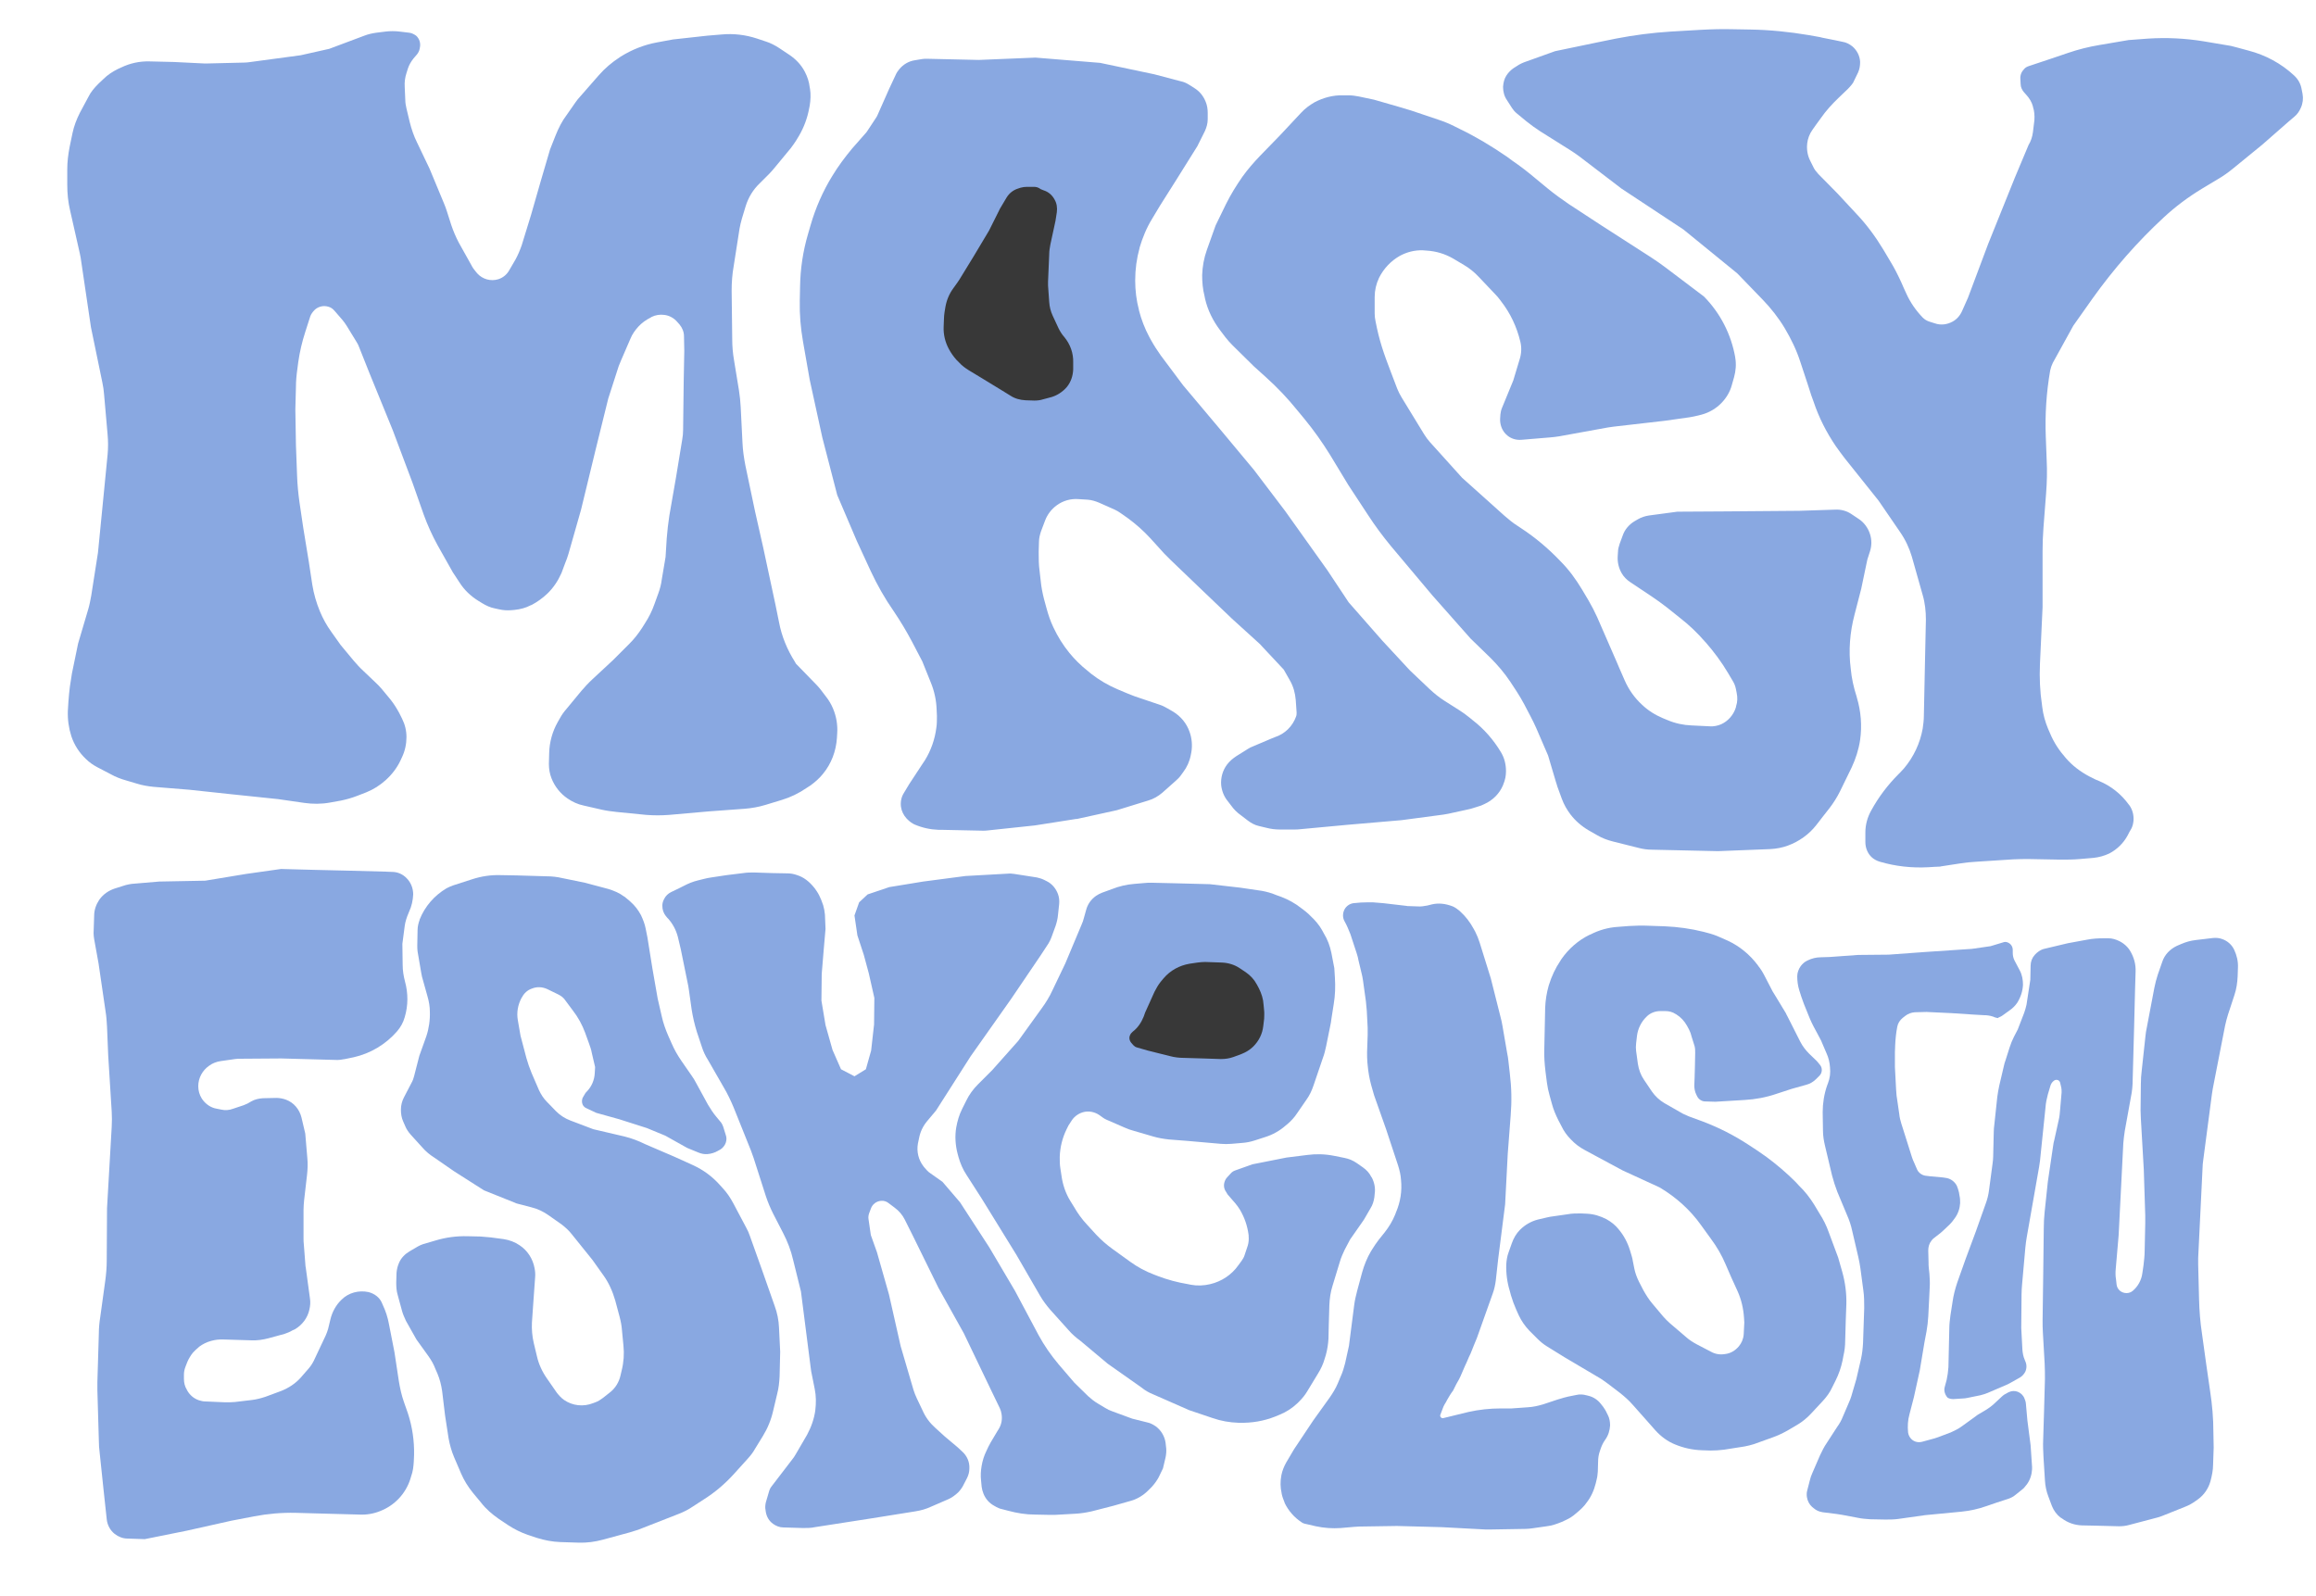 <?xml version="1.0" encoding="utf-8"?>
<!-- Generator: Adobe Illustrator 28.1.0, SVG Export Plug-In . SVG Version: 6.00 Build 0)  -->
<svg version="1.1" id="Layer_1" xmlns="http://www.w3.org/2000/svg" xmlns:xlink="http://www.w3.org/1999/xlink" x="0px" y="0px"
	 viewBox="0 0 792 546" style="enable-background:new 0 0 792 546;" xml:space="preserve">
<style type="text/css">
	.st0{fill:#89A8E1;}
	.st1{fill:#383838;}
</style>
<g id="Layer_2">
	<path class="st0" d="M33.7,28.6l1.7-1.6c1.4-1.4,3.1-2.5,4.9-3.4l1.1-0.5c3.1-1.5,6.4-2.2,9.8-2.1l8.3,0.2l10.2,0.5
		c0.5,0,1,0,1.5,0l12.4-0.3c0.7,0,1.4-0.1,2.1-0.2l17.1-2.3l9.8-2.2l12-4.5c1.3-0.5,2.6-0.8,4-1l3.2-0.4c1.6-0.2,3.3-0.2,4.9,0
		l3.3,0.4c0.8,0.1,1.6,0.5,2.3,1l0,0c1.1,1,1.6,2.5,1.3,4l-0.1,0.5c-0.1,0.7-0.5,1.4-0.9,1.9l-1.2,1.4c-0.8,1-1.5,2.2-1.9,3.4
		l-0.5,1.6c-0.5,1.5-0.7,3.1-0.6,4.7l0.2,4.6c0,0.9,0.2,1.9,0.4,2.8l1.1,4.6c0.6,2.4,1.4,4.8,2.5,7l4.3,9l4.9,11.8
		c0.4,0.9,0.7,1.8,1,2.7l1.5,4.7c0.7,2.1,1.6,4.2,2.6,6.1l4.3,7.7c0.4,0.8,0.9,1.5,1.5,2.2l0.5,0.6c1.8,2,4.6,2.8,7.2,2l0,0
		c1.6-0.5,2.9-1.6,3.7-3l2.1-3.6c0.9-1.6,1.6-3.3,2.2-5l3.2-10.4l3.3-11.5l3.2-10.9l1.9-4.8c1-2.5,2.2-4.9,3.8-7l3-4.3
		c0.5-0.7,1.1-1.5,1.7-2.1l6.3-7.2c2.1-2.4,4.5-4.4,7.1-6.1l0.3-0.2c3.8-2.4,8.1-4.1,12.5-4.9l5.4-1l11.8-1.3l4.8-0.4
		c4.1-0.4,8.3,0.1,12.2,1.4l3,1c1.6,0.5,3.1,1.3,4.5,2.2l3.6,2.4c2.2,1.5,4,3.4,5.2,5.7v0c0.9,1.7,1.5,3.5,1.7,5.4l0.1,0.5
		c0.3,1.9,0.2,3.8-0.1,5.7l-0.2,1c-0.6,3.3-1.8,6.5-3.5,9.4l-1.1,1.8c-0.5,0.8-1.1,1.6-1.7,2.4l-5.7,6.9c-0.5,0.6-1.1,1.3-1.7,1.9
		l-3.3,3.3c-2.2,2.1-3.8,4.8-4.7,7.7l-1.3,4.3c-0.3,1.1-0.6,2.2-0.8,3.4L250.9,91c-0.5,2.8-0.7,5.6-0.7,8.4l0.2,16.7
		c0,2.3,0.2,4.7,0.6,7l1.7,10.4c0.3,1.9,0.5,3.8,0.6,5.8l0.6,12c0.1,2.6,0.5,5.3,1,7.9l3.3,15.7l2.8,12.4l4.2,19.6l1.2,5.9
		c0.9,4.8,2.8,9.4,5.4,13.5l0.4,0.7l7,7.2c0.5,0.5,1,1.1,1.4,1.6l1.9,2.5c1.9,2.4,3.1,5.3,3.6,8.3l0,0c0.2,1.3,0.3,2.7,0.2,4.1
		l-0.1,1.7c-0.3,4.5-1.9,8.8-4.8,12.3l0,0c-1.2,1.5-2.7,2.8-4.2,3.9l-1.4,0.9c-2.6,1.8-5.5,3.2-8.5,4.1l-5.6,1.7
		c-2.3,0.7-4.6,1.1-7,1.3l-12.3,0.9l-13.6,1.2c-2.6,0.2-5.2,0.2-7.8,0l-10.1-1c-1.7-0.2-3.5-0.4-5.2-0.8l-6.1-1.4
		c-2-0.4-3.9-1.3-5.5-2.4h0c-2.5-1.7-4.4-4.1-5.5-6.9l0,0c-0.6-1.5-0.9-3.2-0.9-4.9l0.1-3.8c0.1-3.7,1.1-7.3,2.9-10.5l0.8-1.4
		c0.6-1.1,1.3-2.1,2.1-3l5.2-6.3c1.2-1.4,2.4-2.7,3.8-4l7.1-6.6l5.5-5.5c1.7-1.7,3.1-3.5,4.4-5.5l1-1.6c1.3-2,2.4-4.2,3.2-6.5
		l1.3-3.6c0.6-1.6,1-3.2,1.2-4.8l1.3-7.7l0.4-6.4c0.2-2.6,0.5-5.2,0.9-7.8l2.3-13.2l2.1-12.8c0.2-1.1,0.3-2.2,0.3-3.3l0.2-16.5
		l0.2-10.5l-0.1-5c0-1.5-0.6-2.9-1.5-4l-0.8-0.9c-1.1-1.3-2.7-2.2-4.4-2.4h0c-1.5-0.2-3,0-4.4,0.7l-0.3,0.2c-1.6,0.8-3,1.8-4.2,3.1
		v0c-1.1,1.2-2.1,2.6-2.7,4.1l-3.2,7.4c-0.6,1.3-1.1,2.7-1.5,4.1l-2.9,9l-4.3,17.4l-5,20.6l-4.3,15.1c-0.3,1.1-0.7,2.1-1.1,3.1
		L192,196c-1.2,2.7-2.8,5.1-4.9,7.1h0c-1.6,1.5-3.4,2.8-5.3,3.8l-0.3,0.1c-1.7,0.9-3.6,1.4-5.6,1.6l-1.2,0.1c-1.4,0.1-2.7,0-4-0.3
		l-1.4-0.3c-1.6-0.3-3.1-1-4.4-1.8l-1.3-0.8c-2.6-1.6-4.8-3.7-6.4-6.2l-1.9-2.9c-0.3-0.4-0.6-0.9-0.8-1.3l-4.9-8.7
		c-1.8-3.3-3.4-6.8-4.7-10.4l-3.8-10.8l-6.8-18.1l-8-19.6l-3.5-8.8c-0.2-0.6-0.5-1.2-0.9-1.8l-3.3-5.4c-0.5-0.8-1-1.5-1.6-2.2
		l-2.6-3c-0.6-0.7-1.3-1.2-2.1-1.4h0c-1.6-0.5-3.3-0.1-4.5,0.9l-0.3,0.3c-0.6,0.6-1.1,1.3-1.4,2.1l-1.7,5.3
		c-1.1,3.4-1.9,6.8-2.4,10.3l-0.3,2.3c-0.3,2.1-0.5,4.2-0.5,6.3l-0.2,7.6l0.2,12.2l0.4,10.7c0.1,2.9,0.4,5.9,0.8,8.8l1.3,8.8
		l1.9,11.6l1.2,7.9c0.5,3.1,1.4,6.2,2.6,9.1l0,0c1,2.4,2.3,4.8,3.9,7l3.2,4.5l4.4,5.3c1.1,1.3,2.2,2.5,3.4,3.6l4.1,3.9
		c0.8,0.7,1.5,1.5,2.2,2.3l2.9,3.5c1.2,1.5,2.2,3.1,3.1,4.8l0.9,1.8c1,2,1.5,4.1,1.5,6.3v0c0,2.3-0.5,4.7-1.5,6.8l-0.6,1.3
		c-1.2,2.5-2.9,4.7-5,6.6l0,0c-2,1.8-4.2,3.2-6.7,4.2l-3.1,1.2c-1.8,0.7-3.6,1.2-5.5,1.6l-3.9,0.7c-2.8,0.5-5.8,0.5-8.6,0.1l-9-1.3
		l-16.3-1.7l-14-1.5l-12.3-1c-1.9-0.2-3.8-0.5-5.7-1.1l-3.7-1.1c-1.8-0.5-3.6-1.2-5.2-2.1l-4.6-2.4c-1.5-0.8-2.8-1.7-4-2.9h0
		c-2.2-2.1-3.9-4.7-4.9-7.7h0c-0.9-2.8-1.3-5.7-1.2-8.7l0.2-3.2c0.1-1.7,0.3-3.4,0.5-5.1l0.7-4.5l2.1-10.2l3.4-11.5
		c0.5-1.6,0.8-3.3,1.1-4.9l2.3-14.7l1.9-19.3l1.4-14.3c0.2-2.2,0.2-4.5,0-6.7l-1.2-13.7c-0.1-1.4-0.3-2.8-0.6-4.2l-3.9-18.9
		l-3.3-22.3c-0.1-1-0.3-1.9-0.5-2.9l-3.3-14.6c-0.7-2.9-1-5.9-1-8.9V58c0-2.6,0.3-5.1,0.8-7.7l1-4.8c0.5-2.4,1.4-4.7,2.5-6.9
		l2.9-5.4C31,31.5,32.3,30,33.7,28.6z"/>
</g>
<g id="b">
	<path class="st0" d="M296.6,44.8l2.9-4.4c0.3-0.4,0.5-0.8,0.7-1.3l3.9-8.8l2.2-4.7c0.3-0.7,0.7-1.3,1.2-1.9l0,0
		c1.4-1.7,3.3-2.8,5.4-3.1l2.4-0.4c0.6-0.1,1.1-0.1,1.7-0.1l17.7,0.4l19.4-0.8l22.1,1.8l18.5,3.9l9.1,2.4c1,0.2,1.9,0.6,2.7,1.1
		l1.9,1.2c1.8,1.1,3.1,2.7,3.9,4.7l0,0c0.5,1.2,0.7,2.5,0.7,3.8v2.2c0,1.4-0.4,2.8-1,4.1l-2.3,4.6c-0.1,0.3-0.3,0.6-0.5,0.9l-7,11.2
		l-5.5,8.7l-2.7,4.5c-1.9,3.1-3.3,6.5-4.3,9.9v0.1c-1,3.6-1.5,7.3-1.5,11.1l0,0c0,3.4,0.4,6.8,1.3,10.2v0.1c0.8,3.1,2,6.2,3.5,9
		l0.6,1.1c1,1.8,2.1,3.5,3.3,5.2l7.7,10.3l12.7,15.1l11.5,13.8l10.7,14.1l14.4,20.2l7.3,11l11.5,13.1l8.9,9.6
		c0.4,0.5,0.9,0.9,1.4,1.4l5.8,5.5c1.6,1.5,3.3,2.9,5.2,4.1l5.2,3.3c1.1,0.7,2.2,1.5,3.3,2.4l1.1,0.9c3.9,3,7.2,6.8,9.7,11l0,0
		c1.2,2,1.7,4.2,1.7,6.5l0,0c0,1.5-0.3,3-0.9,4.4l-0.1,0.3c-1.2,2.9-3.5,5.2-6.4,6.5l-1.1,0.5c-0.4,0.1-2.4,0.8-3.5,1.1
		c-0.4,0.1-0.9,0.2-1.3,0.3l-6.4,1.4c-0.6,0.1-1.1,0.2-1.7,0.3l-14.3,1.9l-18.6,1.6l-16.1,1.5c-0.6,0.1-1.3,0.1-2,0.1h-5
		c-1.5,0-3.1-0.2-4.6-0.6l-2.5-0.6c-1.4-0.3-2.6-1-3.7-1.8l-3.4-2.6c-0.6-0.5-1.2-1.1-1.7-1.7l-2-2.6c-1.2-1.5-1.9-3.4-2.1-5.3l0,0
		c-0.2-2.5,0.5-5,2-7l0,0c0.9-1.2,2-2.1,3.2-2.9l4-2.5c0.5-0.3,1-0.6,1.6-0.8l6.6-2.8c0.3-0.1,0.6-0.2,1-0.4l0,0
		c3.4-1.1,6-3.7,7.2-7l0,0c0.2-0.5,0.2-1,0.2-1.4l-0.3-4.3c-0.2-2.4-0.8-4.6-2-6.7L439,229l-7.3-7.8c-0.5-0.6-1.1-1.2-1.7-1.7
		l-8.7-7.9L410,200.8l-9.7-9.3c-0.7-0.7-1.4-1.4-2.1-2.1l-4.9-5.4c-2.3-2.5-4.8-4.7-7.5-6.7l-2.7-1.9c-0.6-0.4-1.2-0.8-1.9-1.1
		l-5.4-2.4c-1.2-0.5-2.5-0.9-3.8-1l-3.2-0.2c-2.6-0.2-5.2,0.5-7.4,2.1l0,0c-1.8,1.3-3.2,3.1-4,5.2l-1.4,3.7
		c-0.4,1.2-0.7,2.4-0.7,3.6l-0.1,3.4c0,2.2,0,4.4,0.3,6.5l0.4,3.5c0.2,2.1,0.6,4.1,1.1,6.1l0.9,3.3c0.6,2.2,1.3,4.3,2.3,6.4l0,0
		c1.5,3.2,3.3,6.1,5.5,8.8l0,0c1.8,2.2,3.9,4.3,6.2,6.1l1.2,1c2.8,2.2,5.9,4,9.2,5.4l3.1,1.3c0.9,0.4,1.8,0.7,2.8,1.1l8.3,2.8
		c1,0.3,1.9,0.8,2.8,1.3l1.9,1.1c2.6,1.6,4.6,4,5.6,6.9l0,0c0.8,2.2,1,4.7,0.6,7l-0.2,1c-0.4,2.1-1.3,4.1-2.6,5.8l-0.8,1.1
		c-0.5,0.7-1.1,1.3-1.8,1.9l-4.5,4c-1.4,1.2-3.1,2.2-4.9,2.7l-10.7,3.3l-13.2,2.9c-0.3,0.1-0.5,0.1-0.8,0.1l-14,2.2l-16,1.7
		c-0.6,0.1-1.2,0.1-1.8,0.1l-14.2-0.3h-1c-2.8-0.1-5.5-0.7-8.1-1.8l0,0c-0.9-0.4-1.7-1-2.4-1.7l-0.4-0.4c-1-1.1-1.7-2.5-1.9-4l0,0
		c-0.2-1.6,0.1-3.3,1-4.7l1.8-3l4.4-6.7l1-1.5c2.1-3.4,3.4-7.2,3.9-11.1l0,0c0.2-1.3,0.2-2.7,0.2-4l-0.1-2.2c-0.1-3.2-0.8-6.4-2-9.3
		l-2.9-7.2l-3.5-6.7c-1.9-3.6-4-7.1-6.3-10.5l0,0c-3-4.3-5.6-8.9-7.8-13.6L293,185l-6.7-15.7l0,0l-5.1-19.7l-4.3-19.7l-2.3-13.1
		c-0.8-4.6-1.2-9.2-1.1-13.9l0.1-5c0.1-6,1-12,2.7-17.8l0.9-3.1c1.7-5.9,4.2-11.6,7.4-16.8l0,0c2-3.3,4.3-6.4,6.8-9.4l4.4-5
		C296.2,45.4,296.4,45.1,296.6,44.8L296.6,44.8z"/>
	<path class="st1" d="M353.5,63.9h-2.3c-0.7,0-1.5,0.1-2.2,0.3l-0.9,0.3c-1.6,0.5-3,1.6-3.9,3.1l-2.2,3.7c-0.1,0.2-0.2,0.3-0.2,0.4
		l-3.6,7.2l-5.2,8.7l-4.9,8c-0.2,0.3-0.4,0.6-0.6,0.9l-1.5,2.1c-1.4,1.9-2.3,4.1-2.7,6.4l-0.3,1.8c-0.1,0.8-0.2,1.6-0.2,2.4
		l-0.1,2.6c-0.1,2.6,0.5,5.2,1.8,7.6l0,0c0.7,1.3,1.6,2.6,2.6,3.7l0.9,0.9c1,1.1,2.1,1.9,3.4,2.7l4.3,2.6l7.7,4.7l2.1,1.3
		c1.5,1,3.3,1.5,5.2,1.6l3,0.1c1,0,2-0.1,2.9-0.4l3-0.8c2-0.6,3.8-1.8,5.2-3.4l0,0c1.4-1.7,2.1-3.8,2.2-6V124l0,0
		c0.1-3.2-1-6.3-3.1-8.8l0,0c-0.8-0.9-1.4-1.9-1.9-2.9l-2-4.3c-0.7-1.5-1.1-3.1-1.2-4.7l-0.4-5.6c0-0.5,0-0.9,0-1.4l0.4-9.4
		c0-1.1,0.2-2.2,0.4-3.3l1.6-7.4c0-0.1,0-0.3,0.1-0.4l0.5-3.2c0.2-1.5,0-3.1-0.8-4.4l0,0c-0.8-1.5-2.1-2.6-3.7-3.1l-1-0.4
		C355,64,354.2,63.9,353.5,63.9L353.5,63.9z"/>
</g>
<g id="c">
	<path class="st0" d="M469.9,34.1l-5.2-1.1c-1.1-0.2-2.3-0.4-3.5-0.4h-1.9c-3.4-0.1-6.8,0.8-9.8,2.4l0,0c-1.7,1-3.2,2.1-4.5,3.5
		c-2.7,2.9-7.3,7.8-7.3,7.8l-6.9,7.1c-2.1,2.2-4.1,4.5-5.9,7l0,0c-2.1,3-4,6.1-5.6,9.3l-3.6,7.4l-3,8.4c-1,2.8-1.5,5.7-1.6,8.6l0,0
		c0,2.4,0.2,4.8,0.8,7.1l0.2,1c0.9,3.9,2.7,7.5,5.1,10.7l1.9,2.5c0.7,0.9,1.5,1.8,2.4,2.7l7.3,7.2l4.1,3.7
		c3.9,3.5,7.5,7.3,10.8,11.4l2.4,2.9c3.2,3.9,6.1,8,8.7,12.2l6.3,10.4l6.7,10.2c2.4,3.7,5,7.2,7.8,10.6l14.2,16.9l13.1,14.8l6.8,6.6
		c2.5,2.5,4.8,5.2,6.8,8.2l2.1,3.2c0.9,1.4,1.8,2.9,2.6,4.4l2.2,4.2c0.7,1.3,1.3,2.6,1.9,3.9l4.1,9.5l2.7,9.1c0.2,0.5,0.3,1,0.5,1.6
		l1.5,4.1c0.7,1.9,1.7,3.7,3,5.4l0,0c1.7,2.2,3.8,4,6.2,5.4c0.9,0.5,1.9,1.1,2.8,1.6c1.7,1,3.5,1.7,5.5,2.2l8.8,2.2
		c1.5,0.4,3,0.6,4.6,0.6l22.5,0.5l17.8-0.7c2.1-0.1,4.2-0.5,6.1-1.2l0,0c3.8-1.4,7.2-3.8,9.7-7c1.5-2,3.3-4.2,4.6-5.9
		s2.5-3.6,3.5-5.6l4-8.2c1.4-3,2.4-6.1,2.9-9.4l0,0c0.7-4.9,0.3-9.8-1.1-14.5l-0.1-0.4c-1-3.1-1.7-6.2-2-9.5l0,0
		c-0.8-6.2-0.3-12.4,1.3-18.5l2.3-8.9l1.9-9.1c0.1-0.3,0.1-0.6,0.2-0.9l0.9-2.8c0.6-1.9,0.6-3.9,0-5.8l0,0c-0.7-2.2-2.1-4.1-4-5.3
		l-2.4-1.6c-1.6-1.1-3.6-1.6-5.5-1.5l-12.3,0.4l-25.1,0.2l-16.6,0.1l-9.7,1.3c-1.3,0.2-2.6,0.6-3.8,1.3l-1.2,0.7
		c-1.8,1.1-3.3,2.8-4,4.9l-1,2.7c-0.3,0.9-0.6,1.9-0.6,2.9l-0.1,1.6c-0.1,2,0.4,4,1.4,5.7l0,0c0.7,1.2,1.7,2.2,2.9,3l7.2,4.8
		c1.8,1.2,3.6,2.5,5.4,3.9l4.5,3.6c3.1,2.4,5.9,5.1,8.5,8.1l0.2,0.2c2.8,3.2,5.4,6.7,7.6,10.4l1.6,2.7c0.5,0.8,0.9,1.7,1.1,2.7
		l0.3,1.5c0.3,1.5,0.3,3-0.2,4.5l-0.1,0.5c-0.8,2.5-2.6,4.6-5,5.7l0,0c-1.2,0.5-2.5,0.8-3.9,0.7c-1.7-0.1-4.1-0.2-6.2-0.3
		c-2.8-0.1-5.6-0.7-8.2-1.8l-1.7-0.7c-2.6-1.1-5-2.6-7.1-4.6l0,0c-2.5-2.3-4.5-5.1-5.9-8.3c-1.3-2.9-2.6-6-2.6-6l-6.8-15.6
		c-0.9-2-1.9-3.9-3-5.8l-2.2-3.7c-2.1-3.5-4.5-6.8-7.4-9.7l0,0c-4.1-4.3-8.6-8.1-13.5-11.3l-1.2-0.8c-1.6-1-3-2.2-4.4-3.4l-14.5-13
		l-11-12.2c-0.7-0.8-1.4-1.7-2-2.7l-7.7-12.6c-0.6-1-1.1-2-1.5-3l-2.1-5.5c-2.6-6.8-4-10.8-5.3-17.5c-0.2-0.9-0.3-1.8-0.3-2.7v-5.6
		c0-2.3,0.5-4.5,1.5-6.6l0,0c1.6-3.2,4.1-5.8,7.1-7.5l0,0c2.4-1.3,5.1-2,7.9-1.9l1.3,0.1c3.2,0.2,6.2,1.1,9,2.7l3.7,2.2
		c1.9,1.1,3.6,2.5,5.1,4.1l5.6,5.9c0.6,0.6,1.2,1.3,1.7,2l0.3,0.4c3.2,4.1,5.4,8.8,6.6,13.8l0,0c0.5,2,0.4,4.1-0.2,6l-1.9,6.3
		c-0.1,0.3-0.2,0.7-0.3,1l-3.9,9.5c-0.3,0.7-0.4,1.4-0.5,2.1l-0.1,1.5c-0.1,1.9,0.6,3.9,1.9,5.2l0,0c1.4,1.5,3.4,2.2,5.5,2l9.6-0.8
		c1.1-0.1,2.2-0.2,3.3-0.4l16.5-3c0.7-0.1,1.4-0.2,2.1-0.3l17.4-2l8.5-1.2c0.5-0.1,1.1-0.2,1.6-0.3l2.5-0.6c2.6-0.7,5-2.1,6.9-4.1
		l0,0c1.6-1.7,2.8-3.7,3.4-5.9l0.8-2.8c0.6-2.2,0.8-4.4,0.4-6.7v-0.1c-1.4-7.9-5.1-15.1-10.7-20.8l0,0l-13.1-9.9
		c-1.6-1.2-3.3-2.4-5-3.5l-17.1-11l-11-7.2c-2.5-1.7-5-3.5-7.3-5.4l-4-3.3c-2.6-2.2-5.3-4.3-8.1-6.2l-1.9-1.4
		c-5.1-3.5-10.4-6.7-16-9.4l-2-1c-1.6-0.8-3.3-1.5-5.1-2.1l-9.5-3.2c-1.3-0.4-2.7-0.8-4-1.2L469.9,34.1L469.9,34.1z"/>
</g>
<g id="d">
	<path class="st0" d="M622.4,12.7l-3.9-0.7c-6.6-1.1-13.3-1.8-20-1.9l-5.8-0.1c-3.7-0.1-7.4,0-11.1,0.2l-10.3,0.6
		c-6.3,0.4-12.5,1.2-18.7,2.4l-5.9,1.2l-14.9,3.1l-10.6,3.8c-0.6,0.2-1.1,0.5-1.7,0.8l-1.9,1.2c-1,0.7-1.8,1.5-2.5,2.6l0,0
		c-0.7,1.1-1,2.4-1.1,3.8l0,0c0,1.6,0.4,3.2,1.3,4.5l1.8,2.8c0.4,0.6,0.9,1.2,1.5,1.7l3.4,2.8c1.5,1.2,3,2.3,4.7,3.4l10.5,6.6
		c1,0.6,1.9,1.3,2.9,2l14.4,11l21.2,14l18.4,15l8.7,9c2.8,2.9,5.4,6.2,7.5,9.7l0,0c2.2,3.7,4.1,7.6,5.4,11.7
		c1.7,5,3.7,11.3,3.7,11.3l0.8,2.2c1.8,5.4,4.4,10.5,7.6,15.2l0,0c1,1.4,2,2.8,3.1,4.2c3.5,4.4,11.5,14.4,11.5,14.4l7.4,10.8
		c1.8,2.6,3.1,5.4,4,8.4l3.7,13.1c0.8,2.7,1.1,5.6,1.1,8.4l-0.3,13.9l-0.4,19.1c0,1.4-0.2,2.9-0.4,4.3l0,0c-0.9,5-3.1,9.7-6.4,13.6
		c-0.7,0.8-1.2,1.3-1.2,1.3l-0.6,0.6c-3.7,3.7-6.9,7.9-9.4,12.5l0,0c-1.3,2.3-2,4.9-2,7.5c0,1.1,0,2.1,0,2.1v1.2c0,2,0.8,4,2.3,5.3
		l0,0c0.7,0.6,1.6,1.1,2.6,1.4l0,0c5.4,1.6,11,2.2,16.6,1.9c1.7-0.1,3.1-0.2,3.7-0.2c0.2,0,0.5,0,0.7-0.1l6.5-1
		c1.9-0.3,3.8-0.5,5.8-0.6l12.4-0.8c1.8-0.1,3.6-0.1,5.4-0.1l10.6,0.2c2.2,0,4.5,0,6.7-0.2l4.7-0.4c1.9-0.2,3.7-0.7,5.4-1.5l0,0
		c2.7-1.4,4.9-3.6,6.3-6.2c0.4-0.8,0.8-1.6,1.2-2.2c0.5-0.9,0.7-1.9,0.8-2.9v-0.1c0.1-1.9-0.4-3.7-1.5-5.2l-0.1-0.1
		c-2.6-3.6-6.1-6.4-10.2-8.1c-0.7-0.3-1.2-0.5-1.2-0.5l-2.2-1.1c-3-1.6-5.8-3.7-8-6.3l0,0c-2.2-2.5-4-5.2-5.3-8.3
		c-0.2-0.5-0.5-1.1-0.7-1.6c-1-2.4-1.7-4.9-2-7.4l-0.1-0.8c-0.7-4.6-0.9-9.3-0.7-14l0.9-19.5v-19.2c0-2.6,0.1-5.2,0.3-7.9l0.9-11.7
		c0.3-3.8,0.4-7.7,0.2-11.5l-0.3-7.9c-0.3-7.6,0.2-15.2,1.5-22.7l0,0c0.2-0.9,0.5-1.8,0.9-2.6c1.9-3.4,7-12.7,7-12.7l6.5-9.2
		c7.2-10.1,15.4-19.5,24.5-27.9l0,0c4-3.7,8.3-6.9,12.9-9.7c2-1.2,4-2.4,5.5-3.3c1.9-1.1,3.7-2.4,5.4-3.8l9.8-8l8.9-7.8l2-1.7
		c1-0.8,1.8-1.9,2.3-3.1l0,0c0.7-1.5,0.9-3.2,0.6-4.8c-0.1-0.5-0.2-1-0.3-1.5c-0.3-1.9-1.2-3.5-2.6-4.8l0,0c-4.4-4.1-9.8-7-15.6-8.5
		c-3.2-0.9-6-1.6-6-1.6l-9.5-1.6c-6.2-1-12.5-1.3-18.8-0.9l-6.7,0.5l-10,1.7c-3.6,0.6-7.2,1.5-10.7,2.7l-5.9,2l-7.5,2.5
		c-0.6,0.2-1.2,0.5-1.6,1l0,0c-0.9,0.9-1.4,2.1-1.3,3.4l0.1,1.8c0,1,0.5,2,1.1,2.7l0.8,0.9c1.1,1.2,1.9,2.5,2.3,4v0.1
		c0.5,1.5,0.6,3,0.5,4.6c-0.2,1.8-0.5,4.1-0.5,4.1c-0.2,1.6-0.7,3.1-1.5,4.4L689,60.8l-9.1,22.6l-6.9,18.4l-2,4.5
		c-0.7,1.6-1.8,2.9-3.3,3.7l0,0c-1.8,1-4,1.3-6,0.6l-1.9-0.6c-0.9-0.3-1.6-0.7-2.3-1.4l0,0c-2.3-2.4-4.2-5.1-5.6-8.2
		c-0.6-1.3-1.2-2.6-1.7-3.8c-1.1-2.4-2.3-4.8-3.7-7.1l-2.5-4.2c-2.6-4.3-5.6-8.4-9.1-12.1l-6.6-7.1l-6.5-6.6
		c-0.7-0.8-1.4-1.6-1.8-2.6l-1-2c-0.9-1.8-1.2-3.8-1-5.7v-0.1c0.2-1.7,0.8-3.3,1.8-4.7c0.8-1.1,1.8-2.6,2.8-3.9
		c1.8-2.6,3.9-4.9,6.2-7.1l2.4-2.3c0.7-0.6,2-2,2.5-2.8l1.7-3.5c0.5-1.1,0.7-2.3,0.7-3.5v-0.2c-0.1-2-1.1-3.9-2.6-5.2l0,0
		c-1-0.8-2.1-1.4-3.4-1.6C627,13.6,622.4,12.8,622.4,12.7L622.4,12.7z"/>
</g>
<g id="e">
	<path class="st0" d="M131.6,298.1l2.5,0.1c1.9,0,3.7,0.8,5,2.2l0,0c1.4,1.4,2.2,3.4,2.2,5.5l0,0c-0.1,2-0.5,4-1.4,5.9l-0.2,0.5
		c-0.6,1.4-1.1,2.9-1.3,4.4l-0.8,6.1l0.1,7.2c0,1.9,0.3,3.8,0.8,5.7l0,0c1.1,4,1.1,8.2-0.1,12.2l0,0c-0.5,1.8-1.4,3.4-2.6,4.8l0,0
		c-3.9,4.5-9.1,7.6-14.9,8.9l-2.9,0.6c-1.1,0.2-2.3,0.4-3.4,0.3L96.2,362l-14,0.1c-0.6,0-1.2,0-1.8,0.1l-4.9,0.7
		c-1.4,0.2-2.8,0.7-4,1.6l0,0c-2.3,1.6-3.7,4.2-3.7,7l0,0c0,1.5,0.4,2.9,1.2,4.2l0.2,0.3c1.2,1.7,3,2.9,5,3.2l1.5,0.3
		c1.3,0.3,2.7,0.2,4-0.3l3.6-1.2c0.5-0.2,1-0.4,1.4-0.6l1.2-0.7c1.2-0.7,2.6-1,4-1.1l4.6-0.1c1.1,0,2.2,0.2,3.3,0.6l0,0
		c2.7,1,4.6,3.3,5.3,6.1l1.2,5.1c0,0.1,0.1,0.3,0.1,0.5l0.7,8.3c0.2,1.9,0.1,3.8-0.1,5.7l-1,8.7c-0.1,1.1-0.2,2.2-0.2,3.3v9.7
		c0,0.7,0,1.4,0.1,2.1l0.5,6.5c0,0.6,0.1,1.1,0.2,1.7l1.4,10.3c0.2,1.3,0.1,2.5-0.2,3.8l0,0c-0.6,2.8-2.4,5.2-4.9,6.7L100,455
		c-0.8,0.5-1.8,0.9-2.7,1.2l-5.5,1.5c-1.9,0.5-3.9,0.8-5.9,0.7l-9.9-0.3c-1.1,0-2.3,0.1-3.4,0.4l-0.4,0.1c-1.5,0.4-2.9,1.1-4.1,2
		l-0.2,0.2c-0.7,0.6-1.4,1.2-2,1.9l0,0c-0.7,0.9-1.3,1.9-1.8,3l-0.7,1.8c-0.3,0.8-0.5,1.7-0.5,2.6v1.5c0,1.3,0.3,2.6,1,3.7l0.2,0.4
		c0.9,1.5,2.2,2.6,3.9,3.2l0,0c0.7,0.2,1.4,0.4,2.1,0.4l6.9,0.3c1.1,0,2.2,0,3.3-0.1l5.9-0.7c1.6-0.2,3.1-0.6,4.6-1.1l5.4-2
		c2.5-1,4.8-2.5,6.6-4.5l2.7-3.1c0.7-0.8,1.3-1.7,1.8-2.7l4.1-8.7c0.3-0.7,0.6-1.5,0.8-2.2l0.8-3.3c0.6-2.5,1.9-4.9,3.8-6.7l0,0
		c2.4-2.4,5.9-3.3,9.2-2.6l0,0c2,0.5,3.8,1.8,4.6,3.7l0.3,0.7c1,2.1,1.7,4.3,2.1,6.5l1.9,9.7l1.5,9.9c0.4,2.4,0.9,4.7,1.7,7l1.4,4
		c1.5,4.6,2.2,9.4,2.1,14.2l-0.1,2.3c-0.1,1.7-0.3,3.4-0.9,5l-0.3,1c-1.6,5-5.4,9-10.3,10.9l0,0c-2.2,0.9-4.6,1.3-6.9,1.2l-14.9-0.4
		l-7.1-0.2c-4.8-0.1-9.5,0.3-14.2,1.2l-7.8,1.5l-15.2,3.4l-14.4,2.9l-5.9-0.2c-1.6,0-3.1-0.6-4.4-1.6l0,0c-1.5-1.2-2.5-3-2.7-5
		l-1.1-10.2L34.1,497c-0.2-1.5-0.3-2.9-0.3-4.4l-0.5-17.1c0-1,0-1.9,0-2.8l0.5-16.7c0-1.9,0.2-3.8,0.5-5.7L36,438
		c0.3-2.2,0.5-4.5,0.5-6.8l0.1-18l1.6-27.8c0.1-1.8,0.1-3.5,0-5.2L37,360.9l-0.4-9.7c-0.1-1.8-0.2-3.5-0.5-5.3l-2.4-16.4l-1.5-8.3
		c-0.1-0.7-0.2-1.4-0.2-2l0.2-6.1c0-1.9,0.7-3.8,1.7-5.3l0,0c1.3-1.9,3.2-3.2,5.3-3.9l3.8-1.2c0.7-0.2,1.4-0.3,2-0.4l9.4-0.8
		l15.8-0.3l13.9-2.3l12-1.7l11.2,0.3l12.7,0.3L131.6,298.1L131.6,298.1z"/>
</g>
<g id="f">
	<path class="st0" d="M207.9,304l-7.9-2.1l-7.8-1.6c-1.7-0.4-3.5-0.6-5.3-0.6l-10.1-0.3l-5.7-0.1c-3.3-0.1-6.5,0.4-9.6,1.4l-6.5,2.1
		c-0.8,0.3-1.6,0.6-2.3,1l0,0c-4.2,2.5-7.4,6.2-9.2,10.7v0.1c-0.4,1.1-0.7,2.3-0.7,3.5l-0.1,5.2c0,0.7,0,1.4,0.1,2.1l1.3,7.6
		c0.1,0.3,0.1,0.6,0.2,1l1.9,6.8c0.5,1.7,0.8,3.5,0.8,5.2l0,0c0.1,2.8-0.3,5.7-1.2,8.4l-2.4,6.7l-1.8,7c-0.2,0.7-0.4,1.4-0.8,2.1
		l-2.6,5c-0.7,1.3-1.1,2.8-1.1,4.3l0,0c0,1.4,0.2,2.8,0.8,4.1l0.7,1.6c0.4,1,1.1,2,1.8,2.8l3.9,4.3c1.2,1.4,2.6,2.6,4.2,3.6l6.8,4.7
		l10.2,6.5l11.2,4.5l5,1.3c2.1,0.5,4.2,1.5,6,2.8l4.4,3.1c1.3,1,2.5,2.1,3.5,3.4l7,8.7l3.7,5.2c1.9,2.6,3.2,5.6,4.1,8.7l1.5,5.6
		c0.4,1.5,0.7,3.1,0.8,4.6l0.5,5.2c0.3,2.8,0.1,5.7-0.6,8.5l-0.4,1.7c-0.5,2.3-1.8,4.4-3.6,5.8l-2.4,1.9c-0.8,0.6-1.7,1.2-2.6,1.5
		l-0.8,0.3c-3.3,1.3-7,0.9-9.9-1.1l0,0c-1-0.7-1.8-1.6-2.5-2.5l-3.4-4.9c-1.6-2.3-2.8-4.9-3.4-7.6l-1.1-4.6
		c-0.5-2.2-0.7-4.5-0.6-6.8l0.5-7.2l0.6-8.4c0.1-1,0-2.1-0.2-3.1l0,0c-0.6-3.2-2.4-6-5.1-7.8l0,0c-1.6-1.1-3.5-1.8-5.4-2.1l-4.5-0.6
		c-1.1-0.1-2.3-0.2-3.5-0.3l-4.4-0.1c-3.8-0.1-7.5,0.4-11.1,1.5l-4.1,1.2c-0.6,0.2-1.3,0.5-1.8,0.8L140,428
		c-1.5,0.9-2.8,2.2-3.5,3.8l0,0c-0.5,1.1-0.8,2.3-0.9,3.5l-0.1,3.4c0,1.4,0.1,2.9,0.5,4.2l1.5,5.5c0.3,1.1,0.8,2.2,1.3,3.3l3.6,6.4
		l4.1,5.7c1,1.4,1.8,2.8,2.4,4.4l0.7,1.6c0.8,1.9,1.3,3.9,1.6,6l1,8.3l1.2,7.8c0.4,2.2,1,4.4,1.9,6.5l2.4,5.6c1,2.3,2.3,4.4,3.9,6.4
		l2.9,3.5c1.7,2.2,3.8,4,6.1,5.6l3.3,2.2c2,1.3,4.2,2.4,6.5,3.2l3.3,1.1c2.6,0.8,5.2,1.3,7.9,1.4l6.3,0.2c2.8,0.1,5.6-0.3,8.2-1
		l9.2-2.5c1-0.3,1.9-0.6,2.9-0.9l13.8-5.4c1.8-0.7,3.4-1.5,5-2.6l3.7-2.4c3.8-2.4,7.2-5.3,10.2-8.6l4.7-5.2c1-1.1,1.9-2.2,2.6-3.5
		l2.7-4.4c1.6-2.6,2.8-5.5,3.5-8.6l1.4-5.9c0.5-1.9,0.7-3.9,0.8-5.9l0.2-8.4l-0.4-8.2c-0.1-2.5-0.6-5.1-1.5-7.5l-4.5-12.8l-4-11.2
		c-0.3-0.9-0.7-1.8-1.2-2.7l-4.4-8.3c-1-1.9-2.2-3.7-3.7-5.3l-1-1.1c-2.5-2.8-5.6-5.1-9.1-6.7l-6.4-2.9l-10-4.3
		c-2.2-1.1-4.6-2-7-2.6l-10.7-2.5l-7.9-3c-1.8-0.7-3.4-1.7-4.8-3.1l-3.2-3.3c-1.1-1.1-2-2.5-2.7-4l-2.5-5.8
		c-0.7-1.7-1.3-3.4-1.8-5.2l-2-7.6l-0.9-5.2c-0.5-2.7,0-5.4,1.3-7.8l0.1-0.1c0.7-1.4,1.9-2.5,3.4-3l0,0c1.7-0.7,3.6-0.6,5.3,0.2
		l3.7,1.8c1,0.5,1.8,1.1,2.4,2l2.6,3.5c1.8,2.3,3.2,4.9,4.2,7.6l1.3,3.6c0.4,1.1,0.8,2.2,1,3.4l1.1,4.7c0,0.1,0,0.1,0,0.2l-0.1,1.8
		c-0.1,2.5-1.1,4.8-2.9,6.6l0,0c-0.1,0.1-0.3,0.3-0.4,0.5l-0.7,1.2c-0.5,0.8-0.5,1.9-0.1,2.7l0,0c0.3,0.5,0.7,0.9,1.2,1.1l3.4,1.6
		l7.9,2.2l9.4,3l6.3,2.6l7.5,4.2l3.9,1.6c1,0.4,2,0.6,3.1,0.5l0,0c1.2-0.1,2.5-0.5,3.5-1.1l0.9-0.5c0.8-0.5,1.5-1.4,1.8-2.3l0,0
		c0.3-0.9,0.3-1.8,0-2.6l-0.9-2.9c-0.2-0.5-0.4-1-0.8-1.5L245,382c-1.1-1.3-2-2.7-2.9-4.2l-4.1-7.5c-0.4-0.8-0.9-1.6-1.4-2.3
		l-3.6-5.2c-1.3-1.9-2.4-3.8-3.3-5.9l-1.2-2.7c-0.9-2.1-1.7-4.3-2.2-6.6l-1.4-6.1l-1.8-10.3l-1.7-10.6l-0.6-3
		c-0.3-1.6-0.9-3.1-1.6-4.6l0,0c-0.9-1.7-2.1-3.3-3.6-4.6l-0.2-0.2c-0.6-0.5-1.2-1-1.8-1.5l-0.2-0.1
		C211.8,305.4,209.9,304.6,207.9,304L207.9,304z"/>
</g>
<g id="g">
	<path class="st0" d="M272.6,299.3c-1.1-0.4-2.2-0.6-3.3-0.6l-5.3-0.1l-6.1-0.2c-1.2,0-2.5,0-3.7,0.2l-5.7,0.7l-5.3,0.8
		c-0.8,0.1-1.7,0.3-2.5,0.5l-2,0.5c-1.7,0.4-3.4,1.1-4.9,1.9l-1.6,0.8l-2.7,1.3c-1,0.5-1.9,1.3-2.4,2.4l0,0
		c-0.4,0.7-0.6,1.5-0.6,2.2v0.1c0,1.3,0.4,2.5,1.2,3.5l0.5,0.6l0.3,0.3c1.6,1.8,2.7,3.9,3.3,6.2l1,4.2l2.3,11.3
		c0.2,0.9,0.4,1.9,0.5,2.8l0.9,6.4c0.4,2.6,1,5.2,1.8,7.8l1.7,5.1c0.5,1.6,1.2,3.1,2.1,4.5l5.4,9.4c1.3,2.2,2.4,4.5,3.4,6.9
		l5.9,14.7c0.3,0.8,0.6,1.7,0.9,2.5l4.2,13.1c0.7,2.1,1.5,4,2.5,6l3.4,6.6c1.5,2.9,2.7,6,3.4,9.1l2.7,10.9l3.3,25.8
		c0.1,0.5,0.1,1,0.2,1.5l1.2,6c0.5,2.4,0.5,4.9,0.2,7.4l0,0c-0.4,2.9-1.4,5.7-2.8,8.3l-3.9,6.7c-0.4,0.7-0.8,1.3-1.3,1.9l-6.9,9
		c-0.5,0.6-0.8,1.3-1,2.1l-1,3.4c-0.2,0.9-0.3,1.8-0.1,2.7l0.1,0.7c0.3,1.6,1.1,3,2.5,4l0,0c1,0.7,2.2,1.2,3.5,1.2l6.7,0.2
		c1.4,0,2.8,0,4.1-0.3l19.3-3l15-2.4c1.9-0.3,3.7-0.8,5.4-1.6l6-2.6c0.6-0.3,1.2-0.6,1.7-1l0.9-0.7c0.9-0.7,1.6-1.6,2.2-2.6l1.5-2.9
		c0.5-1,0.8-2.1,0.8-3.3l0,0c0.1-2.2-0.8-4.3-2.5-5.8l-1.5-1.4l-4.4-3.7l-3.3-3c-1.8-1.6-3.3-3.6-4.3-5.9l-2-4.2
		c-0.4-0.9-0.8-1.8-1.1-2.8l-4.4-15l-4-17.7l-4.1-14.4l-2.1-5.9l-0.8-5.5c-0.1-0.6,0-1.3,0.2-1.9l0.6-1.6c0.5-1.5,1.9-2.6,3.5-2.7
		l0,0c0.9-0.1,1.9,0.2,2.6,0.8l2,1.5c1.5,1.1,2.7,2.5,3.5,4.1l2.7,5.4l8.8,17.9l8.7,15.6l9.4,19.6l2.9,6c0.3,0.6,0.5,1.3,0.6,2l0,0
		c0.3,1.8,0,3.6-1,5.2l-0.5,0.8l-2.2,3.7c-0.3,0.5-0.5,1-0.8,1.5l-0.7,1.5c-0.8,1.6-1.3,3.3-1.6,5l0,0c-0.3,1.7-0.4,3.4-0.2,5.1
		l0.2,2.1c0.1,0.8,0.3,1.5,0.6,2.3l0,0c0.7,1.8,2,3.3,3.7,4.2l0.7,0.4c0.6,0.3,1.2,0.6,1.8,0.7l2.3,0.6c3,0.8,6,1.3,9.1,1.3l4.9,0.1
		c0.7,0,1.3,0,2,0l7.1-0.4c1.8-0.1,3.6-0.4,5.4-0.8l7.4-1.9l6-1.7c2.2-0.6,4.3-1.9,5.9-3.5l1.3-1.3c0.9-1,1.7-2.1,2.3-3.2l1.5-3.1
		l0.9-3.8c0.2-1,0.3-2.1,0.2-3.1l-0.2-1.8c-0.3-2.3-1.6-4.4-3.4-5.7l0,0c-0.9-0.6-1.8-1.1-2.8-1.3l-5.2-1.3l-6.8-2.5
		c-0.9-0.3-1.7-0.7-2.5-1.2l-2.5-1.5c-1.2-0.7-2.3-1.6-3.3-2.5l-4.7-4.6l-5.4-6.3c-2.6-3.1-4.9-6.4-6.8-9.9l-8.1-15.2l-8.8-14.9
		l-10-15.4l-6-7l-4.1-2.9c-0.8-0.5-1.4-1.2-2-1.9l-0.4-0.5c-1.7-2.2-2.4-5-1.9-7.8l0.4-1.9c0.4-2.1,1.3-4,2.7-5.7l3.1-3.7l11.8-18.5
		l13.9-19.7l10.1-14.9l2.1-3.2c0.8-1.1,1.4-2.4,1.8-3.6l1.2-3.3c0.4-1.2,0.7-2.5,0.8-3.7l0.4-3.7c0.1-1.2,0-2.3-0.4-3.4l0,0
		c-0.7-1.9-2-3.5-3.8-4.4l-1-0.5c-0.8-0.4-1.6-0.6-2.4-0.8l-7.7-1.2c-0.8-0.1-1.5-0.2-2.3-0.1l-14.4,0.8l-14.5,1.9l-11.6,1.9
		l-7.4,2.5l-2.9,2.7l-1.6,4.5l1,6.8l2.2,6.7l1.7,6.3l1.9,8.4l-0.1,9.1l-1,8.9l-1.8,6.4l-3.9,2.4l-4.6-2.4l-2.9-6.6l-2.4-8.5
		l-1.4-8.4l0.1-9.1l0.7-8.5l0.6-6.9l-0.2-4.9c-0.1-1.1-0.3-2.2-0.6-3.2l-0.7-1.9c-0.4-1-0.9-2-1.5-2.9l-0.7-1
		C276.7,301.4,274.8,300,272.6,299.3L272.6,299.3L272.6,299.3z"/>
</g>
<g id="h">
	<path class="st0" d="M435.1,305.6c-1.5-0.5-3.1-0.9-4.8-1.1l-6.1-0.9l-10.5-1.2l-11.4-0.3l-8.6-0.2c-0.8,0-1.5,0-2.3,0.1l-3.5,0.3
		c-2.6,0.2-5.2,0.8-7.7,1.8l-3.3,1.2c-0.8,0.3-1.5,0.7-2.1,1.1l0,0c-1.7,1.2-2.9,2.9-3.4,4.9l-0.7,2.5c-0.2,0.9-0.5,1.7-0.9,2.6
		l-5.5,13.1l-4.4,9.2c-1,2.2-2.3,4.3-3.7,6.2l-8,11.1l-8.9,10l-4.9,4.9c-1.6,1.6-3,3.5-4,5.6l-1.4,2.8c-1,2-1.6,4.1-2,6.3l0,0
		c-0.5,3-0.3,6.1,0.5,9.1l0.3,1.1c0.6,2.1,1.5,4.2,2.7,6l5.2,8.1l11.9,19.3l8.1,14c1,1.7,2.2,3.3,3.5,4.8l6.2,6.9
		c1.2,1.4,2.6,2.6,4.1,3.7l9.3,7.8l11.5,8.1c1.2,1,2.6,1.8,4.1,2.4l12.3,5.4l8,2.7c2.9,1,5.8,1.5,8.8,1.6h0.5
		c4.1,0.1,8.2-0.6,12-2.1l1.7-0.7c2.2-0.9,4.2-2.2,6-3.9l0.6-0.6c1-1,2-2.2,2.7-3.4l3.7-6.1c1-1.6,1.8-3.3,2.3-5.1l0.4-1.3
		c0.5-1.8,0.8-3.7,0.9-5.6l0.1-4.6l0.2-6.8c0.1-2.3,0.4-4.5,1.1-6.7l2.5-8.2c0.4-1.4,1-2.7,1.6-4l1.9-3.6l4.4-6.3
		c0.1-0.2,0.3-0.4,0.4-0.6l2.2-3.8c0.7-1.1,1.1-2.4,1.3-3.8l0.1-1.1c0.3-1.9-0.1-3.9-1-5.6l-0.1-0.1c-0.7-1.4-1.7-2.5-3-3.4l-2-1.4
		c-1.3-0.9-2.7-1.5-4.3-1.8l-3.5-0.7c-3-0.6-6.1-0.7-9.1-0.3l-7.2,0.9l-11.6,2.3l-5.9,2.1c-0.6,0.2-1.2,0.6-1.6,1.1l-1.1,1.2
		c-0.4,0.4-0.7,0.9-0.9,1.5l0,0c-0.4,1.1-0.3,2.4,0.4,3.4l0.6,1l2.6,3c0.6,0.7,1.1,1.4,1.6,2.2l0,0c1.6,2.7,2.6,5.6,3,8.8v0.3
		c0.1,1.1,0,2.2-0.3,3.2l-1.1,3.3c-0.2,0.7-0.6,1.3-1,1.9l-1.1,1.5c-2.3,3.3-5.8,5.6-9.7,6.5l0,0c-2.1,0.5-4.4,0.6-6.5,0.2l-1-0.2
		c-3.6-0.6-7-1.5-10.4-2.8l-1.3-0.5c-2.9-1.1-5.5-2.5-8-4.3l-6.1-4.4c-2.1-1.5-4-3.2-5.7-5l-3.1-3.4c-1.7-1.8-3.2-3.9-4.4-6
		l-1.3-2.1c-1.6-2.6-2.6-5.6-3-8.6l-0.4-2.6c-0.2-1.2-0.2-2.5-0.2-3.8l0,0c0.1-3.3,0.9-6.6,2.4-9.6l0.4-0.8c0.1-0.2,0.2-0.5,0.4-0.7
		l0.9-1.4c1-1.5,2.5-2.5,4.2-2.9l0,0c1.8-0.4,3.7,0,5.3,1.1l1.1,0.8c0.4,0.3,0.8,0.5,1.2,0.7l6.2,2.7c1.1,0.5,2.2,0.9,3.4,1.2
		l6.5,1.9c1.7,0.5,3.5,0.8,5.3,1l6.4,0.5l11.4,1c1.2,0.1,2.4,0.1,3.6,0l3.5-0.3c1.6-0.1,3.1-0.4,4.6-0.9l3.4-1.1
		c2.6-0.8,5.1-2.2,7.1-4l0.5-0.4c1.3-1.1,2.5-2.4,3.4-3.8l3.1-4.5c1.1-1.5,1.9-3.2,2.5-5l3.2-9.4c0.5-1.3,0.8-2.6,1.1-4l1.4-6.9
		c0.2-0.8,0.3-1.6,0.4-2.4l0.8-5.1c0.5-3,0.6-6,0.4-9.1l-0.2-3.2l-1-5.2c-0.5-2.4-1.3-4.6-2.6-6.7l-0.6-1.1c-1-1.8-2.4-3.4-3.9-4.8
		l-0.6-0.6c-1.3-1.2-2.7-2.2-4.1-3.2l-0.3-0.2c-2.1-1.4-4.4-2.4-6.8-3.2L435.1,305.6L435.1,305.6z"/>
	<path class="st1" d="M391.1,347.7l0.5-1.4l3.2-7.1c0.6-1.2,1.3-2.4,2.1-3.4l1-1.2c2.3-2.7,5.4-4.4,8.9-5l2.7-0.4
		c0.9-0.1,1.7-0.2,2.6-0.2l5.8,0.2c2.1,0.1,4.2,0.7,6,1.9l2.1,1.4c1.6,1.1,2.9,2.5,3.8,4.2l0.7,1.3c0.9,1.8,1.5,3.7,1.6,5.6l0.2,2.1
		c0.1,0.9,0,1.8,0,2.7l-0.3,2.5c-0.3,2.7-1.5,5.1-3.4,7l0,0c-1.2,1.2-2.6,2-4.1,2.6l-2.7,1c-1.4,0.5-2.8,0.7-4.3,0.7l-6-0.2
		l-6.8-0.2c-1.5,0-3.1-0.2-4.6-0.6l-7.6-1.9l-3.8-1.1c-0.4-0.1-0.8-0.4-1.1-0.7l-0.7-0.8c-0.7-0.8-0.9-1.9-0.4-2.8l0,0
		c0.1-0.3,0.3-0.5,0.5-0.7l0.4-0.4C389.1,351.5,390.3,349.7,391.1,347.7L391.1,347.7z"/>
</g>
<g id="i">
	<path class="st0" d="M489.7,309.3l-1.6,0.4c-1.1,0.2-2.2,0.4-3.3,0.3l-2.9-0.1c-0.4,0-0.7,0-1.1-0.1l-7.7-0.9
		c-1.2-0.1-2.5-0.2-3.7-0.3h-1.5c-1.7,0-3.4,0.1-5.1,0.3l0,0c-1.3,0.2-2.4,1-3,2.1l0,0c-0.7,1.3-0.7,2.9,0,4.1l0,0
		c0.8,1.4,1.4,2.9,2,4.4l2.1,6.4c0.2,0.7,0.5,1.5,0.6,2.3l1.1,4.6c0.2,0.8,0.4,1.7,0.5,2.5l1,7.2c0.1,1.1,0.2,2.1,0.3,3.2l0.3,5.8
		c0,0.8,0,1.7,0,2.5l-0.2,5.8c0,1.2,0,2.4,0.1,3.5l0.1,1c0.2,2.3,0.6,4.6,1.2,6.8l1,3.5l4.1,11.6l4.1,12.4c0.5,1.6,0.9,3.2,1,4.9
		l0,0c0.4,3.8-0.2,7.6-1.7,11.1l-0.3,0.8c-0.9,2.2-2.1,4.2-3.6,6.1l-2,2.5c-0.8,1-1.5,2.1-2.2,3.2l-0.5,0.8c-1.3,2.2-2.3,4.7-3,7.2
		l-1.7,6.3c-0.4,1.6-0.8,3.2-1,4.8l-1.8,14l-1.3,5.9c-0.4,1.5-0.8,3-1.5,4.5l-1,2.4c-0.7,1.7-1.7,3.3-2.8,4.9l-5.6,7.8l-6.6,9.9
		l-2.6,4.4c-0.8,1.4-1.4,2.9-1.7,4.4l0,0c-0.4,2.1-0.4,4.2,0.1,6.3v0.1c0.2,1,0.6,2,1,3v0.1c1.3,2.7,3.3,5,5.9,6.7l0,0
		c0.3,0.2,0.5,0.3,0.9,0.4l3.9,0.9c2.8,0.6,5.6,0.8,8.5,0.6l4.6-0.4c0.5,0,1.1-0.1,1.6-0.1l13-0.2l15.2,0.4l15.1,0.8
		c0.6,0,1.2,0,1.8,0l11.9-0.2c0.8,0,1.5-0.1,2.3-0.2l4.9-0.7c1.8-0.2,3.5-0.8,5.2-1.5l1.5-0.7c1.1-0.5,2.2-1.2,3.1-2l1.3-1.1
		c0.7-0.6,1.3-1.2,1.9-1.9l0.6-0.8c1.6-2,2.6-4.3,3.2-6.7l0.4-1.7c0.2-0.8,0.2-1.5,0.3-2.3l0.1-3.4c0-1.2,0.2-2.5,0.6-3.6l0.2-0.6
		c0.4-1.2,0.9-2.3,1.7-3.4l0,0c1-1.4,1.5-3.1,1.6-4.8l0,0c0-1.2-0.2-2.5-0.8-3.6l-0.4-0.8c-0.3-0.7-0.8-1.4-1.2-2l-0.8-1
		c-1-1.3-2.5-2.3-4.1-2.7l-0.8-0.2c-1.1-0.3-2.3-0.4-3.5-0.1l-1.5,0.3c-1.7,0.3-3.4,0.8-5,1.3l-4.8,1.6c-1.7,0.5-3.4,0.9-5.2,1
		l-5.6,0.4h-3.7c-3.7,0-7.4,0.4-11,1.2l-4.1,1l-4.5,1.1c-0.6,0.2-1.2-0.4-1.1-1l1.1-2.9c0.5-1.1,0.8-1.3,1.2-2.2l1-1.7
		c0.4-0.6,0.7-1.1,1.1-1.6l1.1-2.2c0.9-1.5,1.1-2,1.4-2.6l1.6-3.7c0.8-1.6,1-2.4,1.9-4.2l1.2-3c0.4-1.1,0.9-2,1.2-3l5.2-14.6
		c0.5-1.4,0.8-2.8,1-4.3l0.8-7.2l2.4-18.9l0.9-17.3l1-13.1c0.4-4.8,0.3-9.6-0.3-14.4l-0.5-4.4c-0.1-0.8-0.2-1.7-0.4-2.5l-1.6-9.3
		c-0.2-1.1-0.4-2.2-0.7-3.2l-3.3-13.1l-3.8-12.2c-0.4-1.3-0.9-2.5-1.5-3.7l-0.6-1.1c-1.2-2.2-2.7-4.2-4.6-5.9l-0.1-0.1
		c-0.7-0.6-1.5-1.2-2.4-1.6l0,0C494.2,309,491.9,308.8,489.7,309.3L489.7,309.3z"/>
</g>
<g id="j">
	<path class="st0" d="M579.5,357.8c0.2,0.8,0.2,1.5,0.2,2.3l-0.1,5l-0.1,3.5l-0.1,2.6c0,1.1,0.2,2.2,0.7,3.2l0.3,0.6
		c0.5,1,1.6,1.7,2.7,1.7l3.3,0.1c0.1,0,0.2,0,0.3,0l9.9-0.6c3.7-0.2,7.4-0.9,10.9-2.1l5.2-1.7l5-1.4c1.2-0.3,2.4-1,3.3-1.9l1.2-1.2
		c1-1,1.1-2.7,0.1-3.8l-1-1.2l-2.6-2.5c-1.2-1.2-2.2-2.5-3-4l-4.5-8.9c-0.2-0.3-0.3-0.6-0.5-1l-4-6.6c-0.2-0.3-0.3-0.5-0.5-0.8
		l-2.8-5.4c-0.6-1.2-1.3-2.3-2.1-3.3l-0.2-0.3c-2.7-3.6-6.2-6.5-10.3-8.4l-2.5-1.1c-1.5-0.7-3-1.2-4.6-1.6l-1.1-0.3
		c-4.4-1.1-8.8-1.7-13.3-1.9l-5.9-0.2c-2.1-0.1-4.2,0-6.3,0.1l-3.9,0.3c-3.2,0.2-6.4,1.1-9.3,2.6l-0.3,0.1c-3.9,1.9-7.2,4.8-9.7,8.4
		l-0.3,0.5c-1.7,2.5-3,5.3-3.9,8.2l-0.1,0.3c-0.7,2.5-1.1,5-1.2,7.5l-0.1,4.8l-0.2,9.3c-0.1,2.6,0.1,5.1,0.4,7.7l0.5,3.9
		c0.2,1.5,0.5,2.9,0.9,4.3l0.8,2.9c0.5,1.9,1.3,3.8,2.2,5.6l1.1,2.1c0.8,1.7,1.9,3.2,3.2,4.5l0,0c1.4,1.5,3,2.7,4.7,3.6l3.7,2l9.3,5
		l12.4,5.7l0.4,0.2c5.5,3.3,10.3,7.6,14,12.8l3.4,4.7c2,2.7,3.7,5.6,5,8.7l2,4.6l2.1,4.6c1.3,2.9,2,6,2.2,9.1l0.1,1.6l-0.2,4
		c-0.1,1.6-0.7,3-1.7,4.2l0,0c-1.2,1.4-2.8,2.4-4.7,2.6l0,0c-1.7,0.3-3.4,0-4.8-0.8l-4.8-2.5c-1.3-0.7-2.6-1.5-3.7-2.5l-5.5-4.7
		c-0.8-0.7-1.6-1.5-2.3-2.3l-3.7-4.4c-1.2-1.4-2.2-3-3.1-4.6l-1.5-2.9c-0.7-1.4-1.3-3-1.6-4.5l-0.5-2.5c-0.1-0.6-0.2-1.2-0.4-1.8
		l-0.6-2c-0.8-2.6-2.1-5.1-3.9-7.2l0,0c-1.1-1.4-2.5-2.5-4.1-3.4l0,0c-2.1-1.1-4.4-1.8-6.7-1.9l-2.1-0.1c-1.5,0-3.1,0-4.6,0.3
		l-4.9,0.7c-0.7,0.1-1.5,0.2-2.2,0.4l-3,0.7c-2.3,0.6-4.4,1.8-6.1,3.5l0,0c-1.3,1.3-2.2,2.9-2.8,4.6l-1.1,3.1
		c-0.5,1.3-0.7,2.7-0.8,4.1l0,0c-0.1,3.1,0.3,6.2,1.2,9.1l0.4,1.5c0.5,1.7,1.1,3.3,1.8,4.9l0.9,2c0.9,1.9,2.1,3.6,3.5,5.1l3,3
		c0.9,0.9,1.9,1.7,3,2.4l6.3,3.9l11.5,6.8c1.1,0.6,2.1,1.4,3.1,2.1l4.2,3.2c1.5,1.2,3,2.5,4.3,4l4.8,5.4l3,3.4
		c1.9,2.1,4.2,3.8,6.7,4.8l0,0c2.9,1.2,6,1.9,9.2,2l2.9,0.1c1.6,0,3.2-0.1,4.7-0.3l7-1.1c1.1-0.2,2.2-0.5,3.2-0.8l6.4-2.3
		c1.7-0.6,3.4-1.4,5-2.3l3.4-2c1.7-1,3.3-2.3,4.7-3.8l4-4.3c1.3-1.4,2.5-3,3.3-4.8l1.1-2.2c1.1-2.2,1.9-4.5,2.4-6.9l0.3-1.6
		c0.4-1.7,0.6-3.4,0.6-5.1l0.2-7.1l0.2-5.4c0.1-3.8-0.4-7.5-1.4-11.1l-1.4-4.9l-3.2-8.6c-0.8-2.3-1.9-4.5-3.2-6.5l-1.8-3
		c-1.5-2.4-3.2-4.6-5.2-6.5l-1.2-1.3c-3.1-3.1-6.4-5.9-9.9-8.5l-3-2.1l-3.2-2.1c-4.9-3.2-10-5.8-15.5-7.9l-4.9-1.8
		c-0.7-0.3-1.3-0.6-2-0.9l-6.3-3.6c-1.7-1-3.2-2.4-4.3-4l-2.7-4c-1.1-1.6-1.8-3.5-2.1-5.5l-0.6-4.4c-0.1-0.8-0.1-1.7,0-2.5l0.3-2.6
		c0.3-2.5,1.5-4.9,3.3-6.6l0.2-0.2c1.2-1.1,2.8-1.7,4.5-1.7h1.7c1.2,0,2.5,0.3,3.5,1l0.2,0.1c1.6,1,2.8,2.3,3.7,3.9l0.7,1.3
		c0.4,0.8,0.7,1.6,0.9,2.5L579.5,357.8L579.5,357.8z"/>
</g>
<g id="k">
	<path class="st0" d="M684.8,347.3l2.5-1.8c1-0.7,1.8-1.5,2.5-2.5l0,0c1.2-1.9,1.9-4,2-6.2l0,0c0-1.7-0.3-3.4-1.1-4.9l-1.8-3.4
		c-0.4-0.8-0.6-1.7-0.6-2.6v-1c0-1.2-0.7-2.2-1.8-2.6l0,0c-0.5-0.2-1-0.2-1.5,0l-4.3,1.3l-5.5,0.8c-0.7,0.1-1.4,0.2-2.1,0.2l-14.9,1
		l-12.3,0.9l-10.5,0.1l-9.7,0.7l-3.1,0.1c-1.5,0-3.1,0.4-4.5,1.1l0,0c-0.9,0.4-1.7,1.1-2.3,1.9l0,0c-0.7,1-1.2,2.2-1.2,3.5l0,0
		c0,1.6,0.2,3.2,0.7,4.8l0.7,2.2c0.3,0.9,0.6,1.7,0.9,2.5l1.9,4.7c0.4,0.9,0.8,1.9,1.3,2.8l2.3,4.3c0.3,0.5,0.5,1,0.7,1.5l1.5,3.5
		c0.7,1.5,1.1,3.2,1.2,4.8l0,0c0.2,1.9,0,3.7-0.7,5.5l-0.3,0.8c-1,2.9-1.5,6-1.5,9.1l0.1,6.3c0,1.8,0.3,3.5,0.7,5.2l2.4,10.1
		c0.5,1.9,1.1,3.8,1.8,5.6l3.3,7.9c0.8,1.8,1.4,3.6,1.8,5.5l2.1,9c0.3,1.3,0.5,2.5,0.7,3.8l1,7.5c0.3,2,0.3,4.1,0.3,6.1l-0.4,11.9
		c-0.1,1.9-0.3,3.7-0.7,5.5l-1.6,6.9l-1.7,5.8c-0.2,0.7-0.5,1.4-0.8,2.1l-2.1,4.9c-0.5,1.3-1.2,2.5-2,3.6l-3.5,5.4
		c-0.9,1.3-1.6,2.7-2.3,4.2l-2.6,6c-0.4,0.9-0.7,1.7-0.9,2.6l-0.9,3.5c-0.2,0.7-0.2,1.5-0.1,2.2l0,0c0.2,1.3,0.8,2.5,1.8,3.4
		l0.5,0.4c0.9,0.8,1.9,1.2,3.1,1.4l4.8,0.6c0.6,0.1,1.2,0.2,1.9,0.3l5.3,1c1.4,0.3,2.8,0.4,4.2,0.5l5.2,0.1c1.5,0,2.9,0,4.4-0.2
		l9.2-1.3l12.5-1.2c2.9-0.3,5.7-0.9,8.5-1.9l3.5-1.2l4-1.3c0.9-0.3,1.8-0.8,2.5-1.4l2-1.6c0.7-0.5,1.2-1.1,1.7-1.8l0.1-0.1
		c1.1-1.5,1.7-3.3,1.8-5.2l0,0c0-0.3,0-0.5,0-0.8l-0.5-7.4l-1.1-8.5l-0.5-5.6c0-0.4-0.1-0.7-0.2-1.1l-0.3-0.8
		c-0.4-1.1-1.3-1.9-2.3-2.3l0,0c-1-0.4-2.1-0.3-3,0.1l-0.4,0.2c-0.8,0.4-1.5,0.8-2.1,1.4l-2.9,2.7c-0.7,0.6-1.5,1.2-2.3,1.7
		l-2.7,1.6c-0.3,0.2-0.7,0.4-1,0.7l-4.7,3.4c-1.2,0.9-2.5,1.5-3.8,2.1l-3.7,1.4c-0.6,0.2-1.1,0.4-1.7,0.6l-4.4,1.2
		c-0.8,0.2-1.6,0.2-2.4-0.1l0,0c-1.3-0.5-2.2-1.7-2.4-3.1l0,0c-0.2-2.1-0.1-4.2,0.5-6.3l1.5-5.8l2-9.1l1.6-9.6l0.7-3.7
		c0.3-1.7,0.5-3.4,0.6-5.1l0.3-5.9l0.2-4.2c0.1-1.5,0-3-0.1-4.5l-0.2-1.9c-0.1-0.7-0.1-1.4-0.1-2.1l-0.1-4c0-1.2,0.3-2.4,1.1-3.4
		l0,0c0.3-0.4,0.6-0.7,0.9-0.9l2.3-1.8c0.3-0.3,0.7-0.6,1-0.9l2.1-2c0.5-0.5,1-1.1,1.4-1.7l0.3-0.4c1.1-1.5,1.7-3.3,1.8-5.1l0,0
		c0-0.9,0-1.7-0.2-2.5l-0.2-1.2c-0.2-0.8-0.4-1.5-0.7-2.2l0,0c-0.7-1.4-2-2.4-3.5-2.7l-1.3-0.2l-4.4-0.4l-1.6-0.2
		c-1.2-0.2-2.3-1-2.8-2.1l-1-2.3c-0.3-0.7-0.6-1.3-0.8-2l-1.7-5.4l-1.9-6c-0.3-1-0.6-2.1-0.7-3.2l-0.8-5.5c-0.2-1-0.2-2.1-0.3-3.1
		l-0.4-7.6V360l0.1-2.7c0.1-2,0.3-4.1,0.7-6.1l0,0c0.2-1.2,0.9-2.3,1.9-3.1l0.9-0.7c0.9-0.7,2-1.1,3.2-1.2l4-0.1l8.5,0.4l7.6,0.5
		l3.5,0.2c0.9,0,2,0.1,3.2,0.5l0,0c0.6,0.3,1.1,0.4,1.6,0.5l0,0C683.4,347.9,684.2,347.8,684.8,347.3L684.8,347.3z"/>
</g>
<g id="l">
	<path class="st0" d="M665,474.5l0.7-2.6c0.3-1.4,0.5-2.8,0.6-4.3l0.1-4.5l0.2-8.7c0-1.5,0.2-3.1,0.4-4.6l0.7-4.5
		c0.3-2.2,0.9-4.5,1.6-6.6l2.8-7.9l3.6-9.7l3.3-9.3c0.6-1.6,1-3.2,1.2-4.9l1.2-9c0.1-0.8,0.2-1.6,0.2-2.3l0.2-8.5
		c0-0.9,0.1-1.7,0.2-2.5l1-9.4c0.2-1.4,0.4-2.7,0.7-4l1.6-6.8c0.1-0.6,0.3-1.1,0.5-1.7l1.4-4.4c0.4-1.3,0.9-2.5,1.5-3.7l1.3-2.5
		l2.2-5.7c0.3-0.9,0.6-1.8,0.8-2.8l1.3-8.5l0.1-4.8c0-1.4,0.5-2.7,1.4-3.7l0,0c0.9-1,2-1.8,3.3-2.1l8-1.9l6.5-1.2c2-0.4,4-0.5,6-0.5
		h1.4c1.3,0,2.6,0.4,3.8,1l0,0c1.6,0.8,3,2.1,3.8,3.6l0,0c1.2,2.1,1.8,4.4,1.7,6.8l-0.2,6.8l-0.3,12l-0.5,18.3
		c0,1.9-0.2,3.9-0.6,5.8l-2.1,11.6c-0.2,1.4-0.4,2.8-0.5,4.2l-1.6,31.5l-1,11.6c-0.1,1.1-0.1,2.3,0.1,3.4l0.2,1.8
		c0.1,0.9,0.5,1.6,1.2,2.2l0,0c1.3,1,3.1,1,4.3,0l0,0c1.8-1.5,3-3.7,3.3-6l0.4-2.7c0.2-1.7,0.4-3.4,0.4-5.1l0.2-9.3
		c0-0.9,0-1.8,0-2.7l-0.5-15.7l-1-17.4c0-0.9-0.1-1.9-0.1-2.8l0.1-9.1c0-1.5,0.1-3.1,0.3-4.6l1.3-12c0.1-0.8,0.2-1.7,0.4-2.5
		l2.6-13.7c0.3-1.5,0.7-3.1,1.2-4.6l1.5-4.3c0.8-2.5,2.7-4.4,5-5.5l1.4-0.6c1.6-0.7,3.3-1.2,5.1-1.4l5.9-0.7c1.1-0.1,2.2,0,3.2,0.4
		l0,0c1.7,0.6,3.2,1.9,4,3.6l0,0c0.9,1.9,1.4,4,1.3,6.1l-0.1,3c-0.1,2.2-0.4,4.3-1.1,6.4l-2.2,6.7c-0.4,1.2-0.7,2.5-1,3.8l-4.2,21.5
		c-0.1,0.6-0.2,1.2-0.3,1.9l-3,22.8c-0.1,0.8-0.2,1.6-0.2,2.4l-1.5,30.8c0,0.8,0,1.5,0,2.3l0.3,11.8c0.1,4,0.4,7.9,1,11.8l1.5,10.8
		l1.3,9c0.7,4.6,1.1,9.2,1.1,13.9l0.1,5.3l-0.2,5.8c0,1.9-0.4,3.8-0.9,5.7l0,0c-0.7,2.5-2.2,4.7-4.3,6.2l-0.7,0.5
		c-1.1,0.8-2.3,1.5-3.6,2l-8,3.2c-0.6,0.2-1.3,0.5-1.9,0.6l-9.5,2.5c-1.1,0.3-2.2,0.4-3.3,0.4l-7.8-0.2l-4.9-0.1
		c-2.5-0.1-4.8-0.9-6.8-2.4l-0.5-0.3c-1.3-1-2.3-2.4-2.9-3.9l-1.2-3.2c-0.7-1.8-1.1-3.7-1.2-5.6l-0.5-8c-0.1-2-0.2-4-0.1-6l0.3-9.8
		l0.3-10.8c0-1.8,0-3.6-0.1-5.4l-0.6-10.5c-0.1-1.4-0.1-2.9-0.1-4.3l0.2-14.7l0.2-16.6c0-1.9,0.1-3.8,0.3-5.7l1.1-10.4l1.8-12.2
		c0.1-0.7,0.2-1.4,0.4-2l1.5-6.8c0.3-1.2,0.4-2.4,0.5-3.7l0.5-5.8c0-0.5,0-1.1-0.1-1.6l-0.4-1.7c-0.2-0.9-1.3-1.3-2.1-0.7l0,0
		c-0.7,0.5-1.1,1.2-1.3,2l-0.8,2.7c-0.4,1.5-0.7,2.9-0.8,4.4l-1.9,18.4c-0.1,0.7-0.2,1.3-0.3,2l-4.2,23.9c-0.2,1.2-0.4,2.5-0.5,3.7
		l-1.1,12.4c-0.1,1.2-0.2,2.4-0.2,3.6l-0.1,11.5l0.4,7.5c0.1,1.1,0.3,2.3,0.8,3.4l0.2,0.5c0.5,1.1,0.5,2.4,0,3.5l0,0
		c-0.4,0.8-1,1.5-1.8,2l-3.2,1.8c-0.5,0.3-1,0.5-1.6,0.8l-6.3,2.7c-0.8,0.3-1.6,0.6-2.5,0.8l-4.4,0.9c-0.5,0.1-1.1,0.2-1.6,0.2
		l-3.2,0.2c-0.7,0-1.4-0.1-2-0.5l0,0C665.2,477.1,664.7,475.8,665,474.5L665,474.5z"/>
</g>
</svg>
